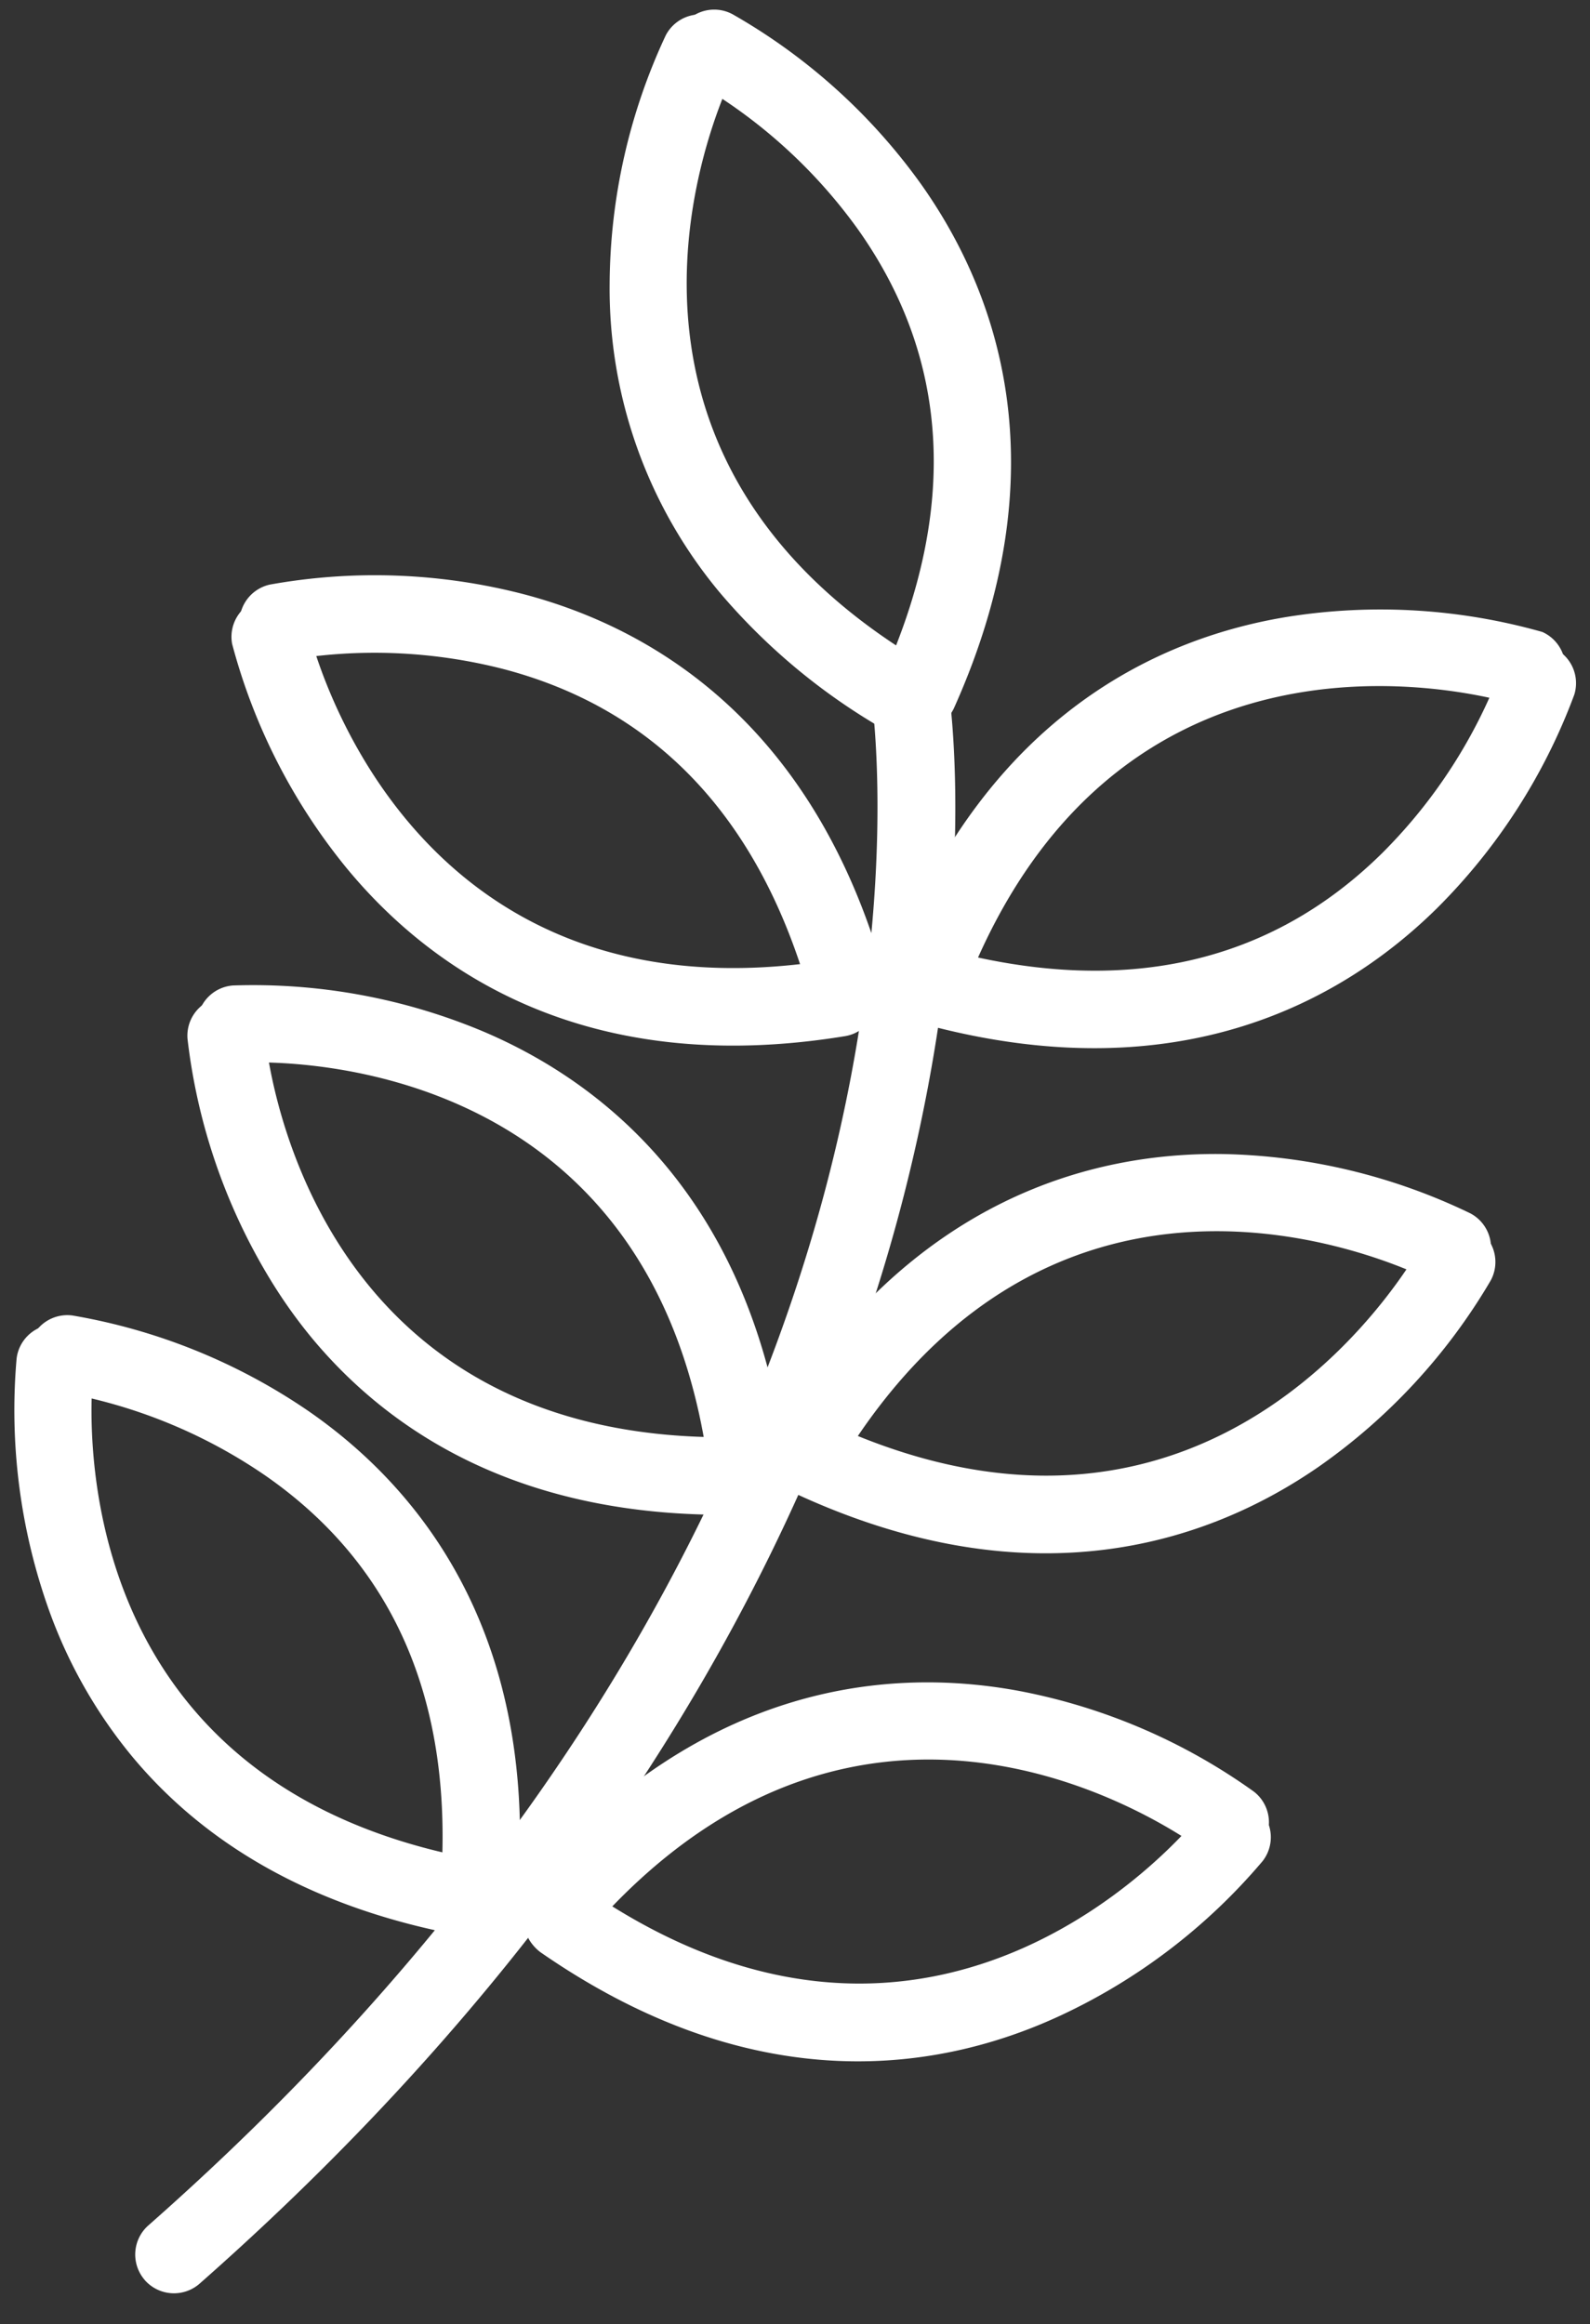 <svg id="Layer_1" data-name="Layer 1" xmlns="http://www.w3.org/2000/svg" viewBox="0 0 241.25 352.54"><rect x="0" y="0" width="241.25" height="352.54" fill="#333333" stroke="none"/><defs><style>.cls-1{fill:#fff;}</style></defs><path class="cls-1" d="M21.86,345.72a5.89,5.89,0,0,1,.65-8.16C89,279,115.24,219.06,125.58,179.05c11.21-43.35,6.65-73.3,6.61-73.6a5.88,5.88,0,0,1,11.61-1.87c.21,1.29,5,32.18-6.66,77.75C126.46,223.11,99.25,285.65,30.29,346.39a5.9,5.9,0,0,1-8.31-.52Z"/><path class="cls-1" d="M134.86,108.65a5.88,5.88,0,0,1-.83-6.16c11.35-25.29,10.06-48.06-3.83-67.67a78.89,78.89,0,0,0-24.5-22.24,5.88,5.88,0,1,1,5.45-10.42A89.85,89.85,0,0,1,139.8,28c11.32,16,21.38,42.71,5,79.29a5.88,5.88,0,0,1-7.77,3A6.06,6.06,0,0,1,134.86,108.65Z"/><path class="cls-1" d="M109.16,89.82A72,72,0,0,1,92.5,43,90,90,0,0,1,101,5.39a5.88,5.88,0,0,1,10.47,5.36c-1.19,2.34-27.77,56.38,28.72,89.79a5.88,5.88,0,0,1-6,10.13A94.37,94.37,0,0,1,109.16,89.82Z"/><path class="cls-1" d="M136.49,151.43a5.86,5.86,0,0,1-1-5.89c14.59-37.34,40.71-48.9,60-52a90.12,90.12,0,0,1,38.53,2.32A5.88,5.88,0,0,1,230.5,107h0c-2.44-.78-60.1-18.38-84,42.78a5.89,5.89,0,0,1-7.62,3.34A5.77,5.77,0,0,1,136.49,151.43Z"/><path class="cls-1" d="M137.54,153.51a5.88,5.88,0,0,1,6-9.44c26.79,7.14,49.06,2.21,66.17-14.66a78.66,78.66,0,0,0,18-27.75,5.88,5.88,0,0,1,11.16,3.7A89.83,89.83,0,0,1,218,137.8c-13.95,13.74-38.72,28-77.46,17.64A5.84,5.84,0,0,1,137.54,153.51Z"/><path class="cls-1" d="M37.67,98.16a6,6,0,0,1-1.21-2.49,5.89,5.89,0,0,1,4.5-7,90.07,90.07,0,0,1,38.57,1.48c18.94,5,43.79,19.07,54.64,57.66A5.88,5.88,0,1,1,122.85,151c-7.51-26.69-23.1-43.34-46.33-49.48a78.73,78.73,0,0,0-33.06-1.36A5.88,5.88,0,0,1,37.67,98.16Z"/><path class="cls-1" d="M52.65,131.75A90.28,90.28,0,0,1,35.22,97.67a5.89,5.89,0,0,1,11.48-2.6c.58,2.52,14.81,61.08,79.61,50.49a5.88,5.88,0,1,1,1.9,11.61C88.64,163.63,65.4,147.05,52.86,132Z"/><path class="cls-1" d="M117.89,222.68a5.89,5.89,0,0,1-.48-6.81c20.84-34.24,48.56-41.1,68.15-40.82a90.2,90.2,0,0,1,37.54,9,5.88,5.88,0,0,1-5.5,10.4h0c-2.27-1.19-56-28.52-90.14,27.58a5.89,5.89,0,0,1-8.09,2A6.1,6.1,0,0,1,117.89,222.68Z"/><path class="cls-1" d="M118.57,224.91a5.89,5.89,0,0,1,7-9.09c59.57,27.65,89-24.94,90.27-27.19a5.88,5.88,0,0,1,10.35,5.59A90.07,90.07,0,0,1,200,222.54c-16.12,11.12-43,20.83-79.34,4A5.91,5.91,0,0,1,118.57,224.91Z"/><path class="cls-1" d="M31.26,159.09a5.81,5.81,0,0,1-1.33-3.34,5.87,5.87,0,0,1,5.44-6.27,90.2,90.2,0,0,1,38,7c18,7.66,40.61,25.13,45.84,64.88a5.89,5.89,0,0,1-11.67,1.54C99,157.76,38.76,161.05,36.2,161.22A5.88,5.88,0,0,1,31.26,159.09Z"/><path class="cls-1" d="M47.19,202.8A76.35,76.35,0,0,1,41,194.07a90.13,90.13,0,0,1-12.55-36.5,5.88,5.88,0,0,1,11.73-.93c.21,2.58,5.93,62.56,71.58,61.35a5.88,5.88,0,1,1,.21,11.76C78.72,230.37,58.86,216.92,47.19,202.8Z"/><path class="cls-1" d="M80.56,292.72a5.88,5.88,0,0,1,.11-7.62c26.38-30.18,54.87-32.2,74.12-28.58a90,90,0,0,1,35.46,15.24,5.88,5.88,0,0,1-7.19,9.31c-2.1-1.61-50.34-37.63-93.53,11.78a5.89,5.89,0,0,1-8.3.55A5.37,5.37,0,0,1,80.56,292.72Z"/><path class="cls-1" d="M80.84,295a5.88,5.88,0,0,1,7.89-8.58c54,37.41,92-9.37,93.59-11.38a5.88,5.88,0,0,1,9.24,7.28,89.83,89.83,0,0,1-30.68,23.42C143.1,314,115,319,82,296.12A6.54,6.54,0,0,1,80.84,295Z"/><path class="cls-1" d="M68.21,290.1a5.83,5.83,0,0,1-1.33-4.17c2-27.65-7-48.59-26.81-62.24A78.69,78.69,0,0,0,9.43,211.2,5.88,5.88,0,1,1,11,199.54,90.14,90.14,0,0,1,46.75,214c16.12,11.12,34.73,32.78,31.86,72.77a5.88,5.88,0,0,1-10.4,3.32Z"/><path class="cls-1" d="M19.91,266.26A74.07,74.07,0,0,1,7.47,244.34a90.21,90.21,0,0,1-4.95-38.28,5.88,5.88,0,0,1,11.68,1.45h0C13.89,210.05,7.41,270,72,282a5.88,5.88,0,0,1-2.15,11.57C45.33,289,29.77,278.2,19.91,266.26Z"/></svg>